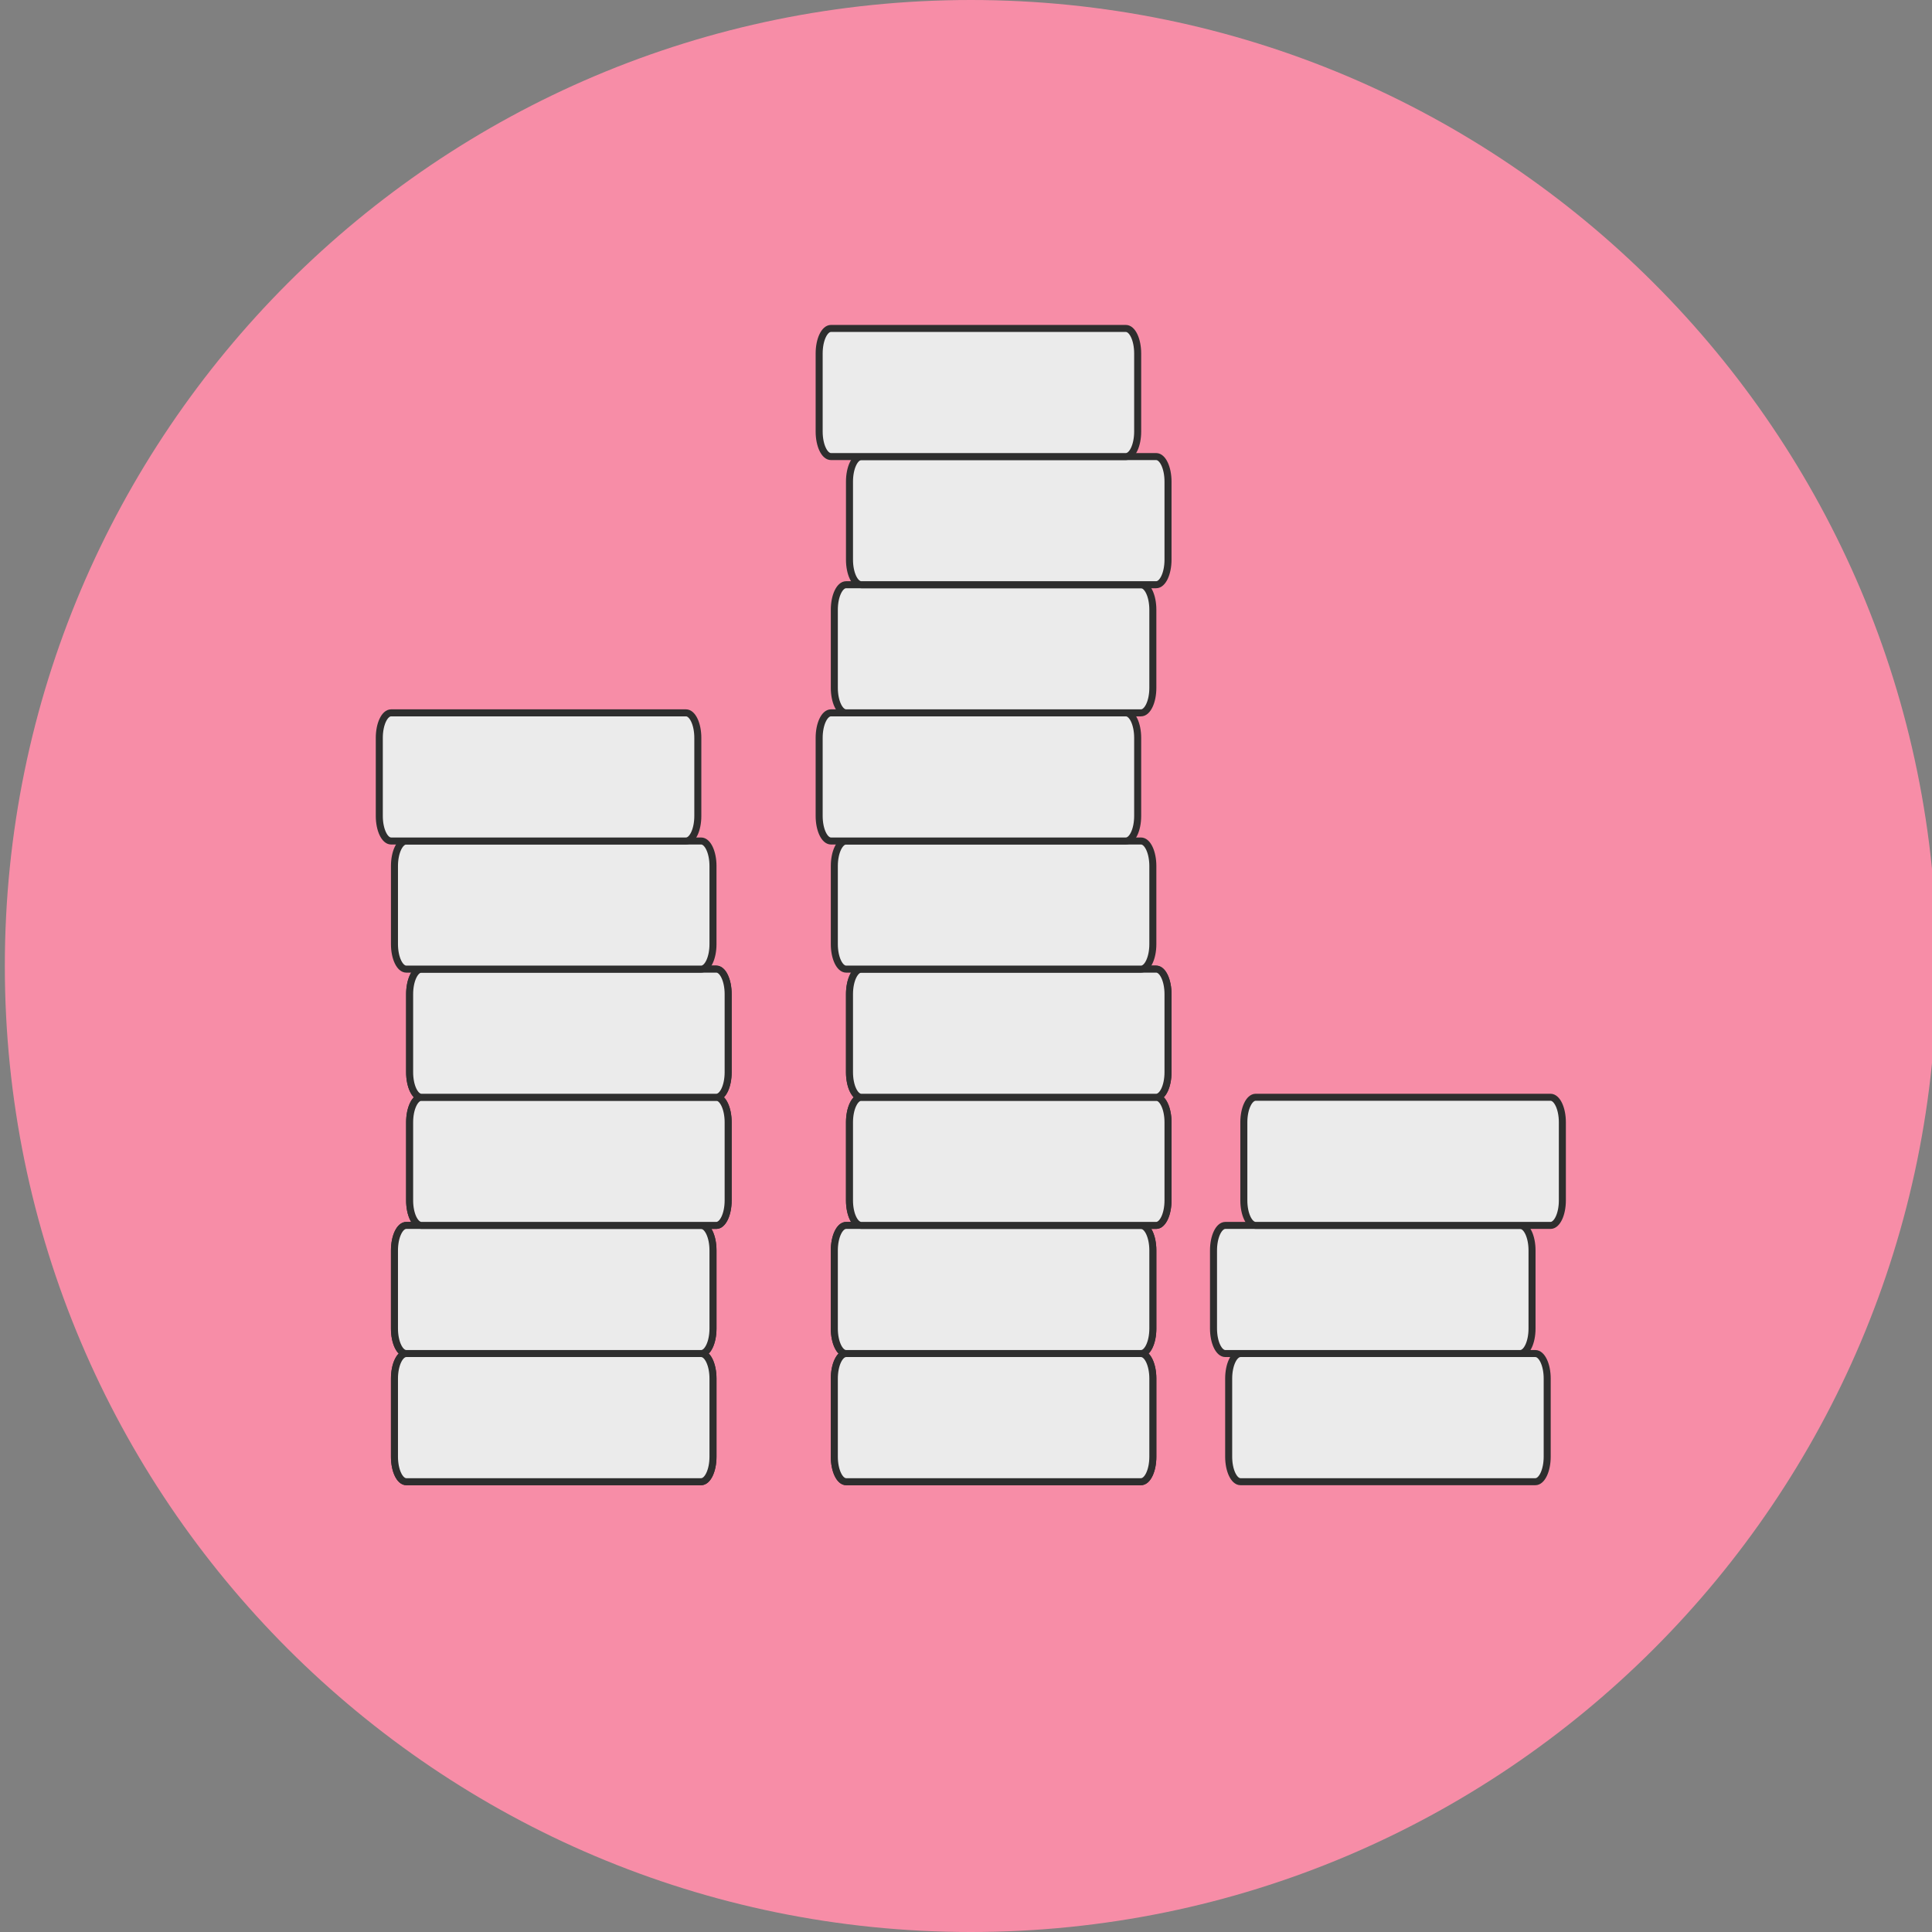 <?xml version="1.0" standalone="no"?>
<svg xmlns="http://www.w3.org/2000/svg" style="isolation:isolate"
     viewBox="0 0 200 200" width="200" height="200">
    <rect x="0" y="0" width="200" height="200" fill="#808080" stroke="none"/>
    <defs>
        <clipPath id="_clipPath_H1AQnFbXlTv2T33sMpVYFdNYakyKYEyP">
            <rect width="200" height="200"/>
        </clipPath>
    </defs>
    <g clip-path="url(#_clipPath_H1AQnFbXlTv2T33sMpVYFdNYakyKYEyP)">
        <clipPath id="_clipPath_PEVdKdvN761iSt2SDbJOqE2JThOr3CoZ">
            <rect x="0.5" y="0" width="200" height="200" transform="matrix(1,0,0,1,0,0)" fill="rgb(255,255,255)"/>
        </clipPath>
        <g clip-path="url(#_clipPath_PEVdKdvN761iSt2SDbJOqE2JThOr3CoZ)">
            <g id="Group">
                <g id="Group">
                    <g id="Group">
                        <g id="Group">
                            <g id="Group">
                                <g id="Group">
                                    <g id="Group">
                                        <path d=" M 0.5 100 C 0.5 44.808 45.308 0 100.5 0 C 155.692 0 200.5 44.808 200.5 100 C 200.5 155.192 155.692 200 100.5 200 C 45.308 200 0.5 155.192 0.5 100 Z "
                                              fill="rgb(247,141,167)"/>
                                    </g>
                                </g>
                            </g>
                        </g>
                    </g>
                </g>
            </g>
        </g>
        <path d=" M 87.593 140.119 L 118.117 140.119 C 118.793 140.119 119.342 141.279 119.342 142.706 L 119.342 150.798 C 119.342 152.225 118.793 153.385 118.117 153.385 L 87.593 153.385 C 86.918 153.385 86.369 152.225 86.369 150.798 L 86.369 142.706 C 86.369 141.279 86.918 140.119 87.593 140.119 Z "
              fill="rgb(235,235,235)" vector-effect="non-scaling-stroke" stroke-width="0.727" stroke="rgb(46,46,46)"
              stroke-opacity="100" stroke-linejoin="miter" stroke-linecap="butt" stroke-miterlimit="4"/>
        <path d=" M 87.593 126.855 L 118.117 126.855 C 118.793 126.855 119.342 128.013 119.342 129.44 L 119.342 137.532 C 119.342 138.96 118.793 140.119 118.117 140.119 L 87.593 140.119 C 86.918 140.119 86.369 138.96 86.369 137.532 L 86.369 129.44 C 86.369 128.013 86.918 126.855 87.593 126.855 Z "
              fill="rgb(235,235,235)" vector-effect="non-scaling-stroke" stroke-width="0.727" stroke="rgb(46,46,46)"
              stroke-opacity="100" stroke-linejoin="miter" stroke-linecap="butt" stroke-miterlimit="4"/>
        <path d=" M 89.164 113.589 L 119.687 113.589 C 120.363 113.589 120.912 114.749 120.912 116.177 L 120.912 124.268 C 120.912 125.696 120.363 126.855 119.687 126.855 L 89.164 126.855 C 88.488 126.855 87.939 125.696 87.939 124.268 L 87.939 116.177 C 87.939 114.749 88.488 113.589 89.164 113.589 Z "
              fill="rgb(235,235,235)" vector-effect="non-scaling-stroke" stroke-width="0.727" stroke="rgb(46,46,46)"
              stroke-opacity="100" stroke-linejoin="miter" stroke-linecap="butt" stroke-miterlimit="4"/>
        <path d=" M 89.164 100.323 L 119.687 100.323 C 120.363 100.323 120.912 101.483 120.912 102.911 L 120.912 111.002 C 120.912 112.43 120.363 113.589 119.687 113.589 L 89.164 113.589 C 88.488 113.589 87.939 112.43 87.939 111.002 L 87.939 102.911 C 87.939 101.483 88.488 100.323 89.164 100.323 Z "
              fill="rgb(235,235,235)" vector-effect="non-scaling-stroke" stroke-width="0.727" stroke="rgb(46,46,46)"
              stroke-opacity="100" stroke-linejoin="miter" stroke-linecap="butt" stroke-miterlimit="4"/>
        <path d=" M 87.593 140.119 L 118.117 140.119 C 118.793 140.119 119.342 141.279 119.342 142.706 L 119.342 150.798 C 119.342 152.225 118.793 153.385 118.117 153.385 L 87.593 153.385 C 86.918 153.385 86.369 152.225 86.369 150.798 L 86.369 142.706 C 86.369 141.279 86.918 140.119 87.593 140.119 Z "
              fill="rgb(235,235,235)" vector-effect="non-scaling-stroke" stroke-width="0.727" stroke="rgb(46,46,46)"
              stroke-opacity="100" stroke-linejoin="miter" stroke-linecap="butt" stroke-miterlimit="4"/>
        <path d=" M 87.593 126.855 L 118.117 126.855 C 118.793 126.855 119.342 128.013 119.342 129.44 L 119.342 137.532 C 119.342 138.96 118.793 140.119 118.117 140.119 L 87.593 140.119 C 86.918 140.119 86.369 138.96 86.369 137.532 L 86.369 129.44 C 86.369 128.013 86.918 126.855 87.593 126.855 Z "
              fill="rgb(235,235,235)" vector-effect="non-scaling-stroke" stroke-width="0.727" stroke="rgb(46,46,46)"
              stroke-opacity="100" stroke-linejoin="miter" stroke-linecap="butt" stroke-miterlimit="4"/>
        <path d=" M 89.164 113.589 L 119.687 113.589 C 120.363 113.589 120.912 114.749 120.912 116.177 L 120.912 124.268 C 120.912 125.696 120.363 126.855 119.687 126.855 L 89.164 126.855 C 88.488 126.855 87.939 125.696 87.939 124.268 L 87.939 116.177 C 87.939 114.749 88.488 113.589 89.164 113.589 Z "
              fill="rgb(235,235,235)" vector-effect="non-scaling-stroke" stroke-width="0.727" stroke="rgb(46,46,46)"
              stroke-opacity="100" stroke-linejoin="miter" stroke-linecap="butt" stroke-miterlimit="4"/>
        <path d=" M 89.164 100.323 L 119.687 100.323 C 120.363 100.323 120.912 101.483 120.912 102.911 L 120.912 111.002 C 120.912 112.43 120.363 113.589 119.687 113.589 L 89.164 113.589 C 88.488 113.589 87.939 112.43 87.939 111.002 L 87.939 102.911 C 87.939 101.483 88.488 100.323 89.164 100.323 Z "
              fill="rgb(235,235,235)" vector-effect="non-scaling-stroke" stroke-width="0.727" stroke="rgb(46,46,46)"
              stroke-opacity="100" stroke-linejoin="miter" stroke-linecap="butt" stroke-miterlimit="4"/>
        <path d=" M 87.593 87.06 L 118.117 87.06 C 118.793 87.06 119.342 88.219 119.342 89.647 L 119.342 97.738 C 119.342 99.166 118.793 100.323 118.117 100.323 L 87.593 100.323 C 86.918 100.323 86.369 99.166 86.369 97.738 L 86.369 89.647 C 86.369 88.219 86.918 87.06 87.593 87.06 Z "
              fill="rgb(235,235,235)" vector-effect="non-scaling-stroke" stroke-width="0.727" stroke="rgb(46,46,46)"
              stroke-opacity="100" stroke-linejoin="miter" stroke-linecap="butt" stroke-miterlimit="4"/>
        <path d=" M 86.023 73.794 L 116.547 73.794 C 117.223 73.794 117.771 74.953 117.771 76.381 L 117.771 84.472 C 117.771 85.9 117.223 87.06 116.547 87.06 L 86.023 87.06 C 85.347 87.06 84.799 85.9 84.799 84.472 L 84.799 76.381 C 84.799 74.953 85.347 73.794 86.023 73.794 Z "
              fill="rgb(235,235,235)" vector-effect="non-scaling-stroke" stroke-width="0.727" stroke="rgb(46,46,46)"
              stroke-opacity="100" stroke-linejoin="miter" stroke-linecap="butt" stroke-miterlimit="4"/>
        <path d=" M 128.417 153.385 L 158.94 153.385 C 159.616 153.385 160.165 152.225 160.165 150.798 L 160.165 142.706 C 160.165 141.279 159.616 140.119 158.94 140.119 L 128.417 140.119 C 127.741 140.119 127.192 141.279 127.192 142.706 L 127.192 150.798 C 127.192 152.225 127.741 153.385 128.417 153.385 Z "
              fill="rgb(235,235,235)" vector-effect="non-scaling-stroke" stroke-width="0.727" stroke="rgb(46,46,46)"
              stroke-opacity="100" stroke-linejoin="miter" stroke-linecap="butt" stroke-miterlimit="4"/>
        <path d=" M 126.847 140.119 L 157.37 140.119 C 158.046 140.119 158.595 138.96 158.595 137.532 L 158.595 129.44 C 158.595 128.013 158.046 126.855 157.37 126.855 L 126.847 126.855 C 126.171 126.855 125.622 128.013 125.622 129.44 L 125.622 137.532 C 125.622 138.96 126.171 140.119 126.847 140.119 Z "
              fill="rgb(235,235,235)" vector-effect="non-scaling-stroke" stroke-width="0.727" stroke="rgb(46,46,46)"
              stroke-opacity="100" stroke-linejoin="miter" stroke-linecap="butt" stroke-miterlimit="4"/>
        <path d=" M 129.987 126.855 L 160.511 126.855 C 161.187 126.855 161.735 125.696 161.735 124.268 L 161.735 116.177 C 161.735 114.749 161.187 113.589 160.511 113.589 L 129.987 113.589 C 129.311 113.589 128.762 114.749 128.762 116.177 L 128.762 124.268 C 128.762 125.696 129.311 126.855 129.987 126.855 Z "
              fill="rgb(235,235,235)" vector-effect="non-scaling-stroke" stroke-width="0.727" stroke="rgb(46,46,46)"
              stroke-opacity="100" stroke-linejoin="miter" stroke-linecap="butt" stroke-miterlimit="4"/>
        <path d=" M 87.593 60.53 L 118.117 60.53 C 118.793 60.53 119.342 61.689 119.342 63.117 L 119.342 71.208 C 119.342 72.636 118.793 73.794 118.117 73.794 L 87.593 73.794 C 86.918 73.794 86.369 72.636 86.369 71.208 L 86.369 63.117 C 86.369 61.689 86.918 60.53 87.593 60.53 Z "
              fill="rgb(235,235,235)" vector-effect="non-scaling-stroke" stroke-width="0.727" stroke="rgb(46,46,46)"
              stroke-opacity="100" stroke-linejoin="miter" stroke-linecap="butt" stroke-miterlimit="4"/>
        <path d=" M 89.164 47.264 L 119.687 47.264 C 120.363 47.264 120.912 48.423 120.912 49.851 L 120.912 57.942 C 120.912 59.37 120.363 60.53 119.687 60.53 L 89.164 60.53 C 88.488 60.53 87.939 59.37 87.939 57.942 L 87.939 49.851 C 87.939 48.423 88.488 47.264 89.164 47.264 Z "
              fill="rgb(235,235,235)" vector-effect="non-scaling-stroke" stroke-width="0.727" stroke="rgb(46,46,46)"
              stroke-opacity="100" stroke-linejoin="miter" stroke-linecap="butt" stroke-miterlimit="4"/>
        <path d=" M 86.023 34 L 116.547 34 C 117.223 34 117.771 35.16 117.771 36.585 L 117.771 44.679 C 117.771 46.104 117.223 47.264 116.547 47.264 L 86.023 47.264 C 85.347 47.264 84.799 46.104 84.799 44.679 L 84.799 36.585 C 84.799 35.16 85.347 34 86.023 34 Z "
              fill="rgb(235,235,235)" vector-effect="non-scaling-stroke" stroke-width="0.727" stroke="rgb(46,46,46)"
              stroke-opacity="100" stroke-linejoin="miter" stroke-linecap="butt" stroke-miterlimit="4"/>
        <path d=" M 42.06 140.119 L 72.583 140.119 C 73.259 140.119 73.808 141.279 73.808 142.706 L 73.808 150.798 C 73.808 152.225 73.259 153.385 72.583 153.385 L 42.06 153.385 C 41.384 153.385 40.835 152.225 40.835 150.798 L 40.835 142.706 C 40.835 141.279 41.384 140.119 42.06 140.119 Z "
              fill="rgb(235,235,235)" vector-effect="non-scaling-stroke" stroke-width="0.727" stroke="rgb(46,46,46)"
              stroke-opacity="100" stroke-linejoin="miter" stroke-linecap="butt" stroke-miterlimit="4"/>
        <path d=" M 42.06 126.855 L 72.583 126.855 C 73.259 126.855 73.808 128.013 73.808 129.44 L 73.808 137.532 C 73.808 138.96 73.259 140.119 72.583 140.119 L 42.06 140.119 C 41.384 140.119 40.835 138.96 40.835 137.532 L 40.835 129.44 C 40.835 128.013 41.384 126.855 42.06 126.855 Z "
              fill="rgb(235,235,235)" vector-effect="non-scaling-stroke" stroke-width="0.727" stroke="rgb(46,46,46)"
              stroke-opacity="100" stroke-linejoin="miter" stroke-linecap="butt" stroke-miterlimit="4"/>
        <path d=" M 43.63 113.589 L 74.153 113.589 C 74.829 113.589 75.378 114.749 75.378 116.177 L 75.378 124.268 C 75.378 125.696 74.829 126.855 74.153 126.855 L 43.63 126.855 C 42.954 126.855 42.405 125.696 42.405 124.268 L 42.405 116.177 C 42.405 114.749 42.954 113.589 43.63 113.589 Z "
              fill="rgb(235,235,235)" vector-effect="non-scaling-stroke" stroke-width="0.727" stroke="rgb(46,46,46)"
              stroke-opacity="100" stroke-linejoin="miter" stroke-linecap="butt" stroke-miterlimit="4"/>
        <path d=" M 43.63 100.323 L 74.153 100.323 C 74.829 100.323 75.378 101.483 75.378 102.911 L 75.378 111.002 C 75.378 112.43 74.829 113.589 74.153 113.589 L 43.63 113.589 C 42.954 113.589 42.405 112.43 42.405 111.002 L 42.405 102.911 C 42.405 101.483 42.954 100.323 43.63 100.323 Z "
              fill="rgb(235,235,235)" vector-effect="non-scaling-stroke" stroke-width="0.727" stroke="rgb(46,46,46)"
              stroke-opacity="100" stroke-linejoin="miter" stroke-linecap="butt" stroke-miterlimit="4"/>
        <path d=" M 42.06 140.119 L 72.583 140.119 C 73.259 140.119 73.808 141.279 73.808 142.706 L 73.808 150.798 C 73.808 152.225 73.259 153.385 72.583 153.385 L 42.06 153.385 C 41.384 153.385 40.835 152.225 40.835 150.798 L 40.835 142.706 C 40.835 141.279 41.384 140.119 42.06 140.119 Z "
              fill="rgb(235,235,235)" vector-effect="non-scaling-stroke" stroke-width="0.727" stroke="rgb(46,46,46)"
              stroke-opacity="100" stroke-linejoin="miter" stroke-linecap="butt" stroke-miterlimit="4"/>
        <path d=" M 42.06 126.855 L 72.583 126.855 C 73.259 126.855 73.808 128.013 73.808 129.44 L 73.808 137.532 C 73.808 138.96 73.259 140.119 72.583 140.119 L 42.06 140.119 C 41.384 140.119 40.835 138.96 40.835 137.532 L 40.835 129.44 C 40.835 128.013 41.384 126.855 42.06 126.855 Z "
              fill="rgb(235,235,235)" vector-effect="non-scaling-stroke" stroke-width="0.727" stroke="rgb(46,46,46)"
              stroke-opacity="100" stroke-linejoin="miter" stroke-linecap="butt" stroke-miterlimit="4"/>
        <path d=" M 43.63 113.589 L 74.153 113.589 C 74.829 113.589 75.378 114.749 75.378 116.177 L 75.378 124.268 C 75.378 125.696 74.829 126.855 74.153 126.855 L 43.63 126.855 C 42.954 126.855 42.405 125.696 42.405 124.268 L 42.405 116.177 C 42.405 114.749 42.954 113.589 43.63 113.589 Z "
              fill="rgb(235,235,235)" vector-effect="non-scaling-stroke" stroke-width="0.727" stroke="rgb(46,46,46)"
              stroke-opacity="100" stroke-linejoin="miter" stroke-linecap="butt" stroke-miterlimit="4"/>
        <path d=" M 43.63 100.323 L 74.153 100.323 C 74.829 100.323 75.378 101.483 75.378 102.911 L 75.378 111.002 C 75.378 112.43 74.829 113.589 74.153 113.589 L 43.63 113.589 C 42.954 113.589 42.405 112.43 42.405 111.002 L 42.405 102.911 C 42.405 101.483 42.954 100.323 43.63 100.323 Z "
              fill="rgb(235,235,235)" vector-effect="non-scaling-stroke" stroke-width="0.727" stroke="rgb(46,46,46)"
              stroke-opacity="100" stroke-linejoin="miter" stroke-linecap="butt" stroke-miterlimit="4"/>
        <path d=" M 42.06 87.06 L 72.583 87.06 C 73.259 87.06 73.808 88.219 73.808 89.647 L 73.808 97.738 C 73.808 99.166 73.259 100.323 72.583 100.323 L 42.06 100.323 C 41.384 100.323 40.835 99.166 40.835 97.738 L 40.835 89.647 C 40.835 88.219 41.384 87.06 42.06 87.06 Z "
              fill="rgb(235,235,235)" vector-effect="non-scaling-stroke" stroke-width="0.727" stroke="rgb(46,46,46)"
              stroke-opacity="100" stroke-linejoin="miter" stroke-linecap="butt" stroke-miterlimit="4"/>
        <path d=" M 40.489 73.794 L 71.013 73.794 C 71.689 73.794 72.238 74.953 72.238 76.381 L 72.238 84.472 C 72.238 85.9 71.689 87.06 71.013 87.06 L 40.489 87.06 C 39.813 87.06 39.265 85.9 39.265 84.472 L 39.265 76.381 C 39.265 74.953 39.813 73.794 40.489 73.794 Z "
              fill="rgb(235,235,235)" vector-effect="non-scaling-stroke" stroke-width="0.727" stroke="rgb(46,46,46)"
              stroke-opacity="100" stroke-linejoin="miter" stroke-linecap="butt" stroke-miterlimit="4"/>
    </g>
</svg>